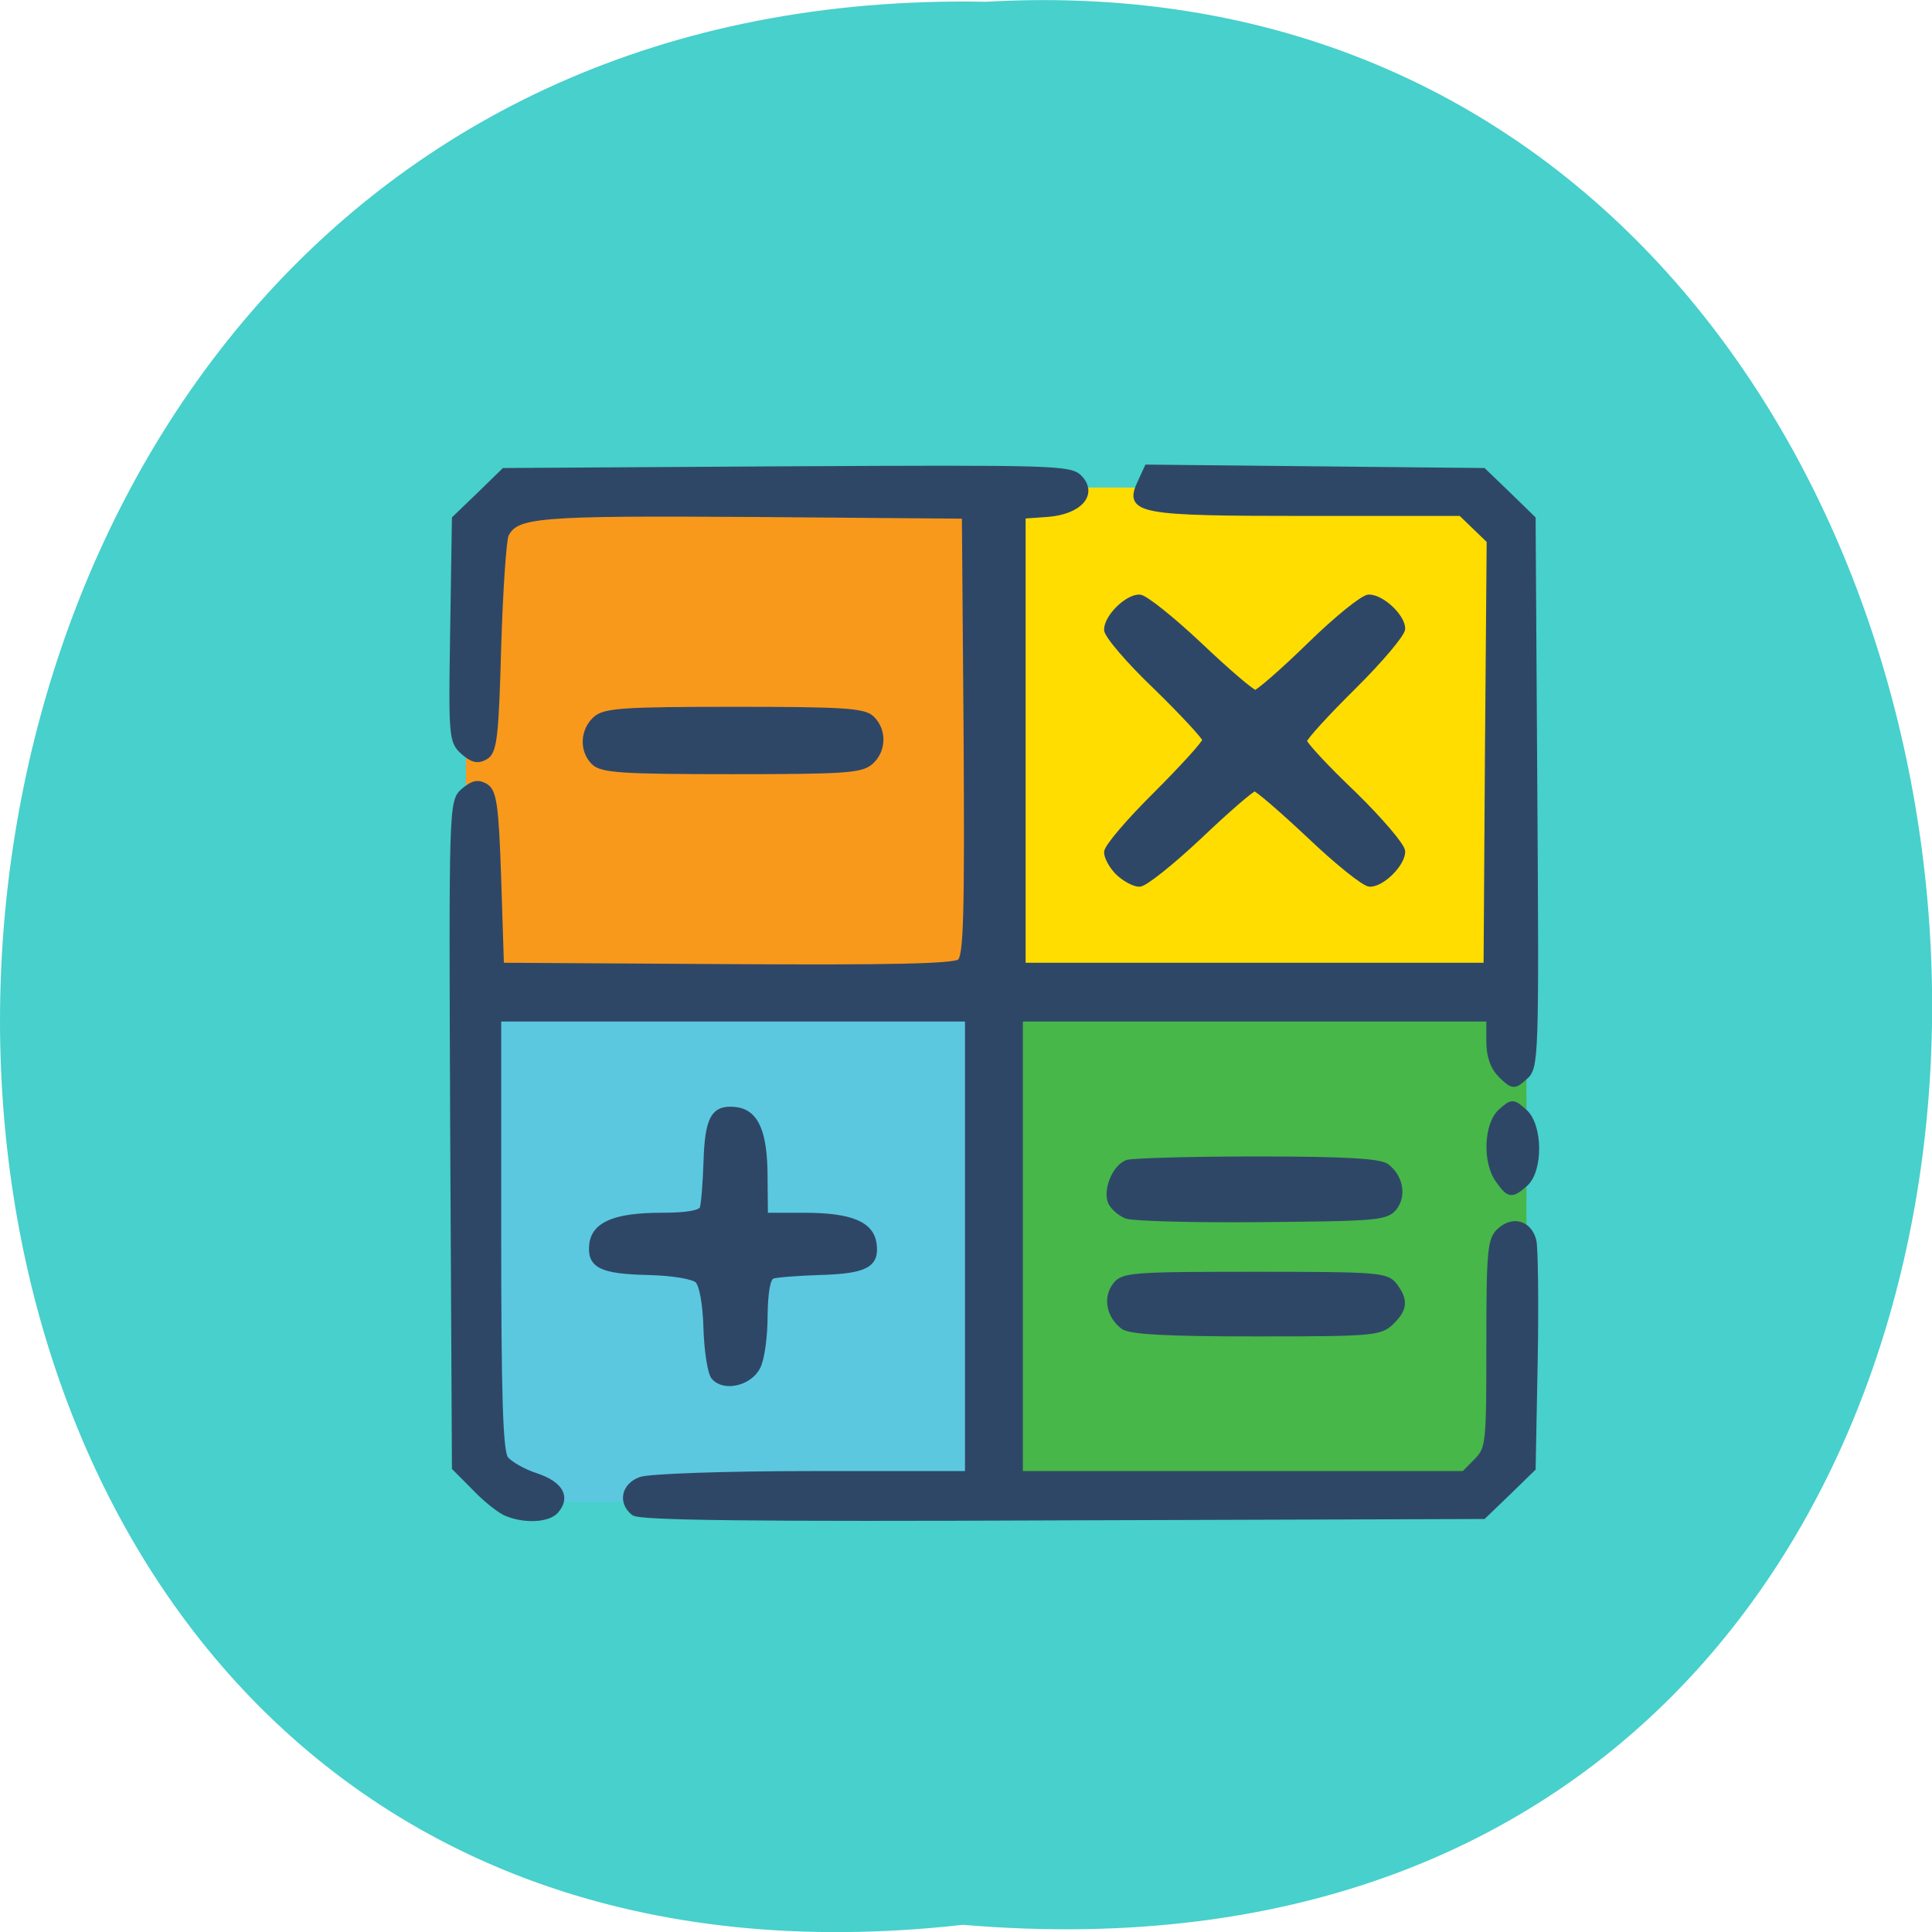 <svg xmlns="http://www.w3.org/2000/svg" viewBox="0 0 22 22"><path d="m 10.965 21.918 c -14.766 1.664 -14.559 -22.18 0.262 -21.898 c 13.781 -0.785 15.03 23.2 -0.262 21.898" fill="#47d0cc"/><g transform="matrix(0.066 0 0 0.064 2.607 2.924)"><g stroke-width="3.179"><path d="m 58.14 42.645 h 57.745 c 8.632 0 15.716 3.703 15.716 8.316 v 70.36 c 0 4.614 -7.084 8.316 -15.716 8.316 h -57.745 c -8.632 0 -15.657 -3.703 -15.657 -8.316 v -70.36 c 0 -4.614 7.02 -8.316 15.657 -8.316" fill="#f8991c" stroke="#f8991c"/><path d="m 147.8 42.645 h 57.745 c 8.632 0 15.657 3.703 15.657 8.316 v 70.36 c 0 4.614 -7.02 8.316 -15.657 8.316 h -57.745 c -8.632 0 -15.716 -3.703 -15.716 -8.316 v -70.36 c 0 -4.614 7.084 -8.316 15.716 -8.316" fill="#fd0" stroke="#fd0"/><path d="m 59.21 132.97 h 57.685 c 8.691 0 15.716 3.703 15.716 8.316 v 70.36 c 0 4.614 -7.02 8.316 -15.716 8.316 h -57.685 c -8.691 0 -15.716 -3.703 -15.716 -8.316 v -70.36 c 0 -4.614 7.02 -8.316 15.716 -8.316" fill="#5bc8e0" stroke="#5bc8e0"/><path d="m 148.87 134.07 h 57.685 c 8.691 0 15.716 3.703 15.716 8.316 v 70.36 c 0 4.553 -7.02 8.316 -15.716 8.316 h -57.685 c -8.691 0 -15.716 -3.764 -15.716 -8.316 v -70.36 c 0 -4.614 7.02 -8.316 15.716 -8.316" fill="#47b749" stroke="#47b749"/></g><path d="m 47.962 223.6 c -1.072 -0.425 -3.572 -2.428 -5.477 -4.492 l -3.512 -3.642 l -0.298 -59.25 c -0.238 -58.944 -0.238 -59.31 1.845 -61.19 c 1.607 -1.396 2.441 -1.578 3.75 -0.789 c 1.429 0.911 1.786 3.46 2.203 16.451 l 0.476 15.419 l 38.933 0.243 c 28.04 0.182 39.23 -0.061 40.24 -0.911 c 1.131 -0.911 1.31 -8.01 1.131 -40.25 l -0.298 -39.09 l -36.492 -0.304 c -37.39 -0.243 -40.898 0.061 -42.683 3.642 c -0.417 0.911 -1.012 9.895 -1.31 20.03 c -0.417 15.844 -0.714 18.575 -2.203 19.486 c -1.31 0.789 -2.203 0.607 -3.81 -0.85 c -2.024 -1.882 -2.084 -2.671 -1.786 -21.732 l 0.298 -19.79 l 4.286 -4.249 l 4.227 -4.249 l 48.815 -0.304 c 46.26 -0.243 48.875 -0.182 50.48 1.578 c 2.619 2.914 -0.119 6.01 -5.596 6.435 l -4.227 0.304 v 80.01 h 80.01 l 0.238 -37.819 l 0.298 -37.758 l -2.5 -2.489 l -2.441 -2.428 h -26.372 c -29.349 0 -31.25 -0.364 -28.932 -5.463 l 1.191 -2.671 l 57.983 0.607 l 4.286 4.249 l 4.227 4.249 l 0.298 48.806 c 0.298 47.29 0.238 48.867 -1.667 50.566 c -1.845 1.7 -2.024 1.7 -4.048 -0.304 c -1.369 -1.396 -2.084 -3.339 -2.084 -6.07 v -4.01 h -80.962 v 80.979 h 76.62 l 2.203 -2.307 c 2.084 -2.185 2.143 -3.157 2.143 -20.821 c 0 -16.754 0.179 -18.697 1.905 -20.21 c 2.262 -2.064 4.941 -1.214 5.715 1.821 c 0.298 1.214 0.417 10.805 0.238 21.368 l -0.357 19.18 l -4.227 4.249 l -4.286 4.249 l -72.63 0.243 c -53.28 0.243 -72.925 0 -73.937 -0.85 c -2.262 -1.821 -1.667 -4.856 1.191 -5.888 c 1.429 -0.546 14.406 -1.032 29.468 -1.032 h 26.967 v -80.979 h -81.02 v 38.3 c 0 29.08 0.298 38.729 1.25 40 c 0.714 0.911 3.036 2.307 5.239 3.035 c 4.227 1.457 5.477 3.764 3.453 6.192 c -1.31 1.578 -5.298 1.821 -8.453 0.486 m 35.718 -24.282 c -0.595 -0.728 -1.191 -4.614 -1.31 -8.62 c -0.119 -4.371 -0.714 -7.77 -1.488 -8.559 c -0.774 -0.728 -4.167 -1.335 -8.513 -1.457 c -8.156 -0.182 -10.12 -1.214 -9.703 -4.978 c 0.417 -3.521 3.989 -5.099 11.966 -5.099 c 4.346 0 6.786 -0.425 7.084 -1.275 c 0.238 -0.668 0.536 -4.371 0.655 -8.195 c 0.238 -7.831 1.25 -9.773 5 -9.348 c 3.572 0.425 5.06 4.01 5.06 12.08 l 0.06 6.738 h 6.727 c 8.04 0 11.608 1.518 12.03 5.099 c 0.476 3.703 -1.488 4.735 -9.287 4.978 c -3.869 0.121 -7.56 0.425 -8.215 0.668 c -0.833 0.304 -1.25 2.732 -1.31 7.102 c 0 3.642 -0.536 7.77 -1.25 9.106 c -1.429 2.853 -5.774 3.885 -7.501 1.76 m 70.6 -8.984 c -2.381 -1.882 -2.977 -5.099 -1.369 -7.284 c 1.31 -1.821 2.738 -1.943 24.05 -1.943 c 21.312 0 22.741 0.121 24.11 1.943 c 1.905 2.61 1.786 4.189 -0.595 6.556 c -1.905 1.882 -3.334 2 -23.336 2 c -15.537 0 -21.729 -0.364 -22.86 -1.275 m 0.595 -19.668 c -1.191 -0.486 -2.381 -1.639 -2.738 -2.489 c -0.833 -2.185 0.774 -6.192 2.857 -6.981 c 0.893 -0.304 10.954 -0.607 22.384 -0.607 c 15.06 0 21.13 0.364 22.324 1.275 c 2.322 1.821 2.977 5.099 1.369 7.284 c -1.369 1.821 -2.917 1.943 -22.8 2.125 c -11.728 0.121 -22.264 -0.182 -23.396 -0.607 m 64.17 -6.313 c -2.322 -3.217 -2.024 -10.02 0.417 -12.262 c 1.905 -1.76 2.084 -1.76 3.989 0 c 2.738 2.428 2.798 10.441 0.179 12.869 c -2.381 2.125 -2.738 2.064 -4.584 -0.607 m -65.6 -54.755 c -1.072 -1.093 -1.965 -2.732 -1.965 -3.642 c 0 -0.911 3.81 -5.524 8.513 -10.32 c 4.643 -4.796 8.453 -9.106 8.453 -9.652 c 0 -0.486 -3.81 -4.735 -8.453 -9.409 c -4.703 -4.614 -8.513 -9.227 -8.513 -10.198 c 0 -2.246 3.453 -5.767 5.596 -5.767 c 0.893 0 5.536 3.824 10.358 8.499 c 4.762 4.674 9.108 8.499 9.644 8.499 c 0.476 0 4.762 -3.824 9.406 -8.499 c 4.643 -4.674 9.227 -8.499 10.18 -8.499 c 2.262 0 5.774 3.46 5.774 5.585 c 0 0.911 -3.81 5.585 -8.453 10.32 c -4.703 4.796 -8.513 9.106 -8.513 9.652 c 0 0.546 3.81 4.796 8.513 9.409 c 4.643 4.674 8.453 9.288 8.453 10.259 c 0 2.185 -3.453 5.767 -5.596 5.767 c -0.893 0 -5.536 -3.824 -10.299 -8.499 c -4.822 -4.674 -9.108 -8.499 -9.584 -8.499 c -0.476 0 -4.762 3.824 -9.525 8.499 c -4.822 4.674 -9.465 8.499 -10.358 8.499 c -0.893 0 -2.5 -0.911 -3.631 -2 m -90.43 -19.607 c -2.084 -2.064 -1.965 -5.706 0.298 -7.77 c 1.548 -1.396 4.762 -1.639 23.931 -1.639 c 18.752 0 22.324 0.243 23.634 1.578 c 2.143 2.125 2.024 5.767 -0.238 7.77 c -1.607 1.457 -4.762 1.639 -23.931 1.639 c -18.752 0 -22.324 -0.243 -23.693 -1.578" fill="#2f4767" stroke="#2f4767"/></g></svg>